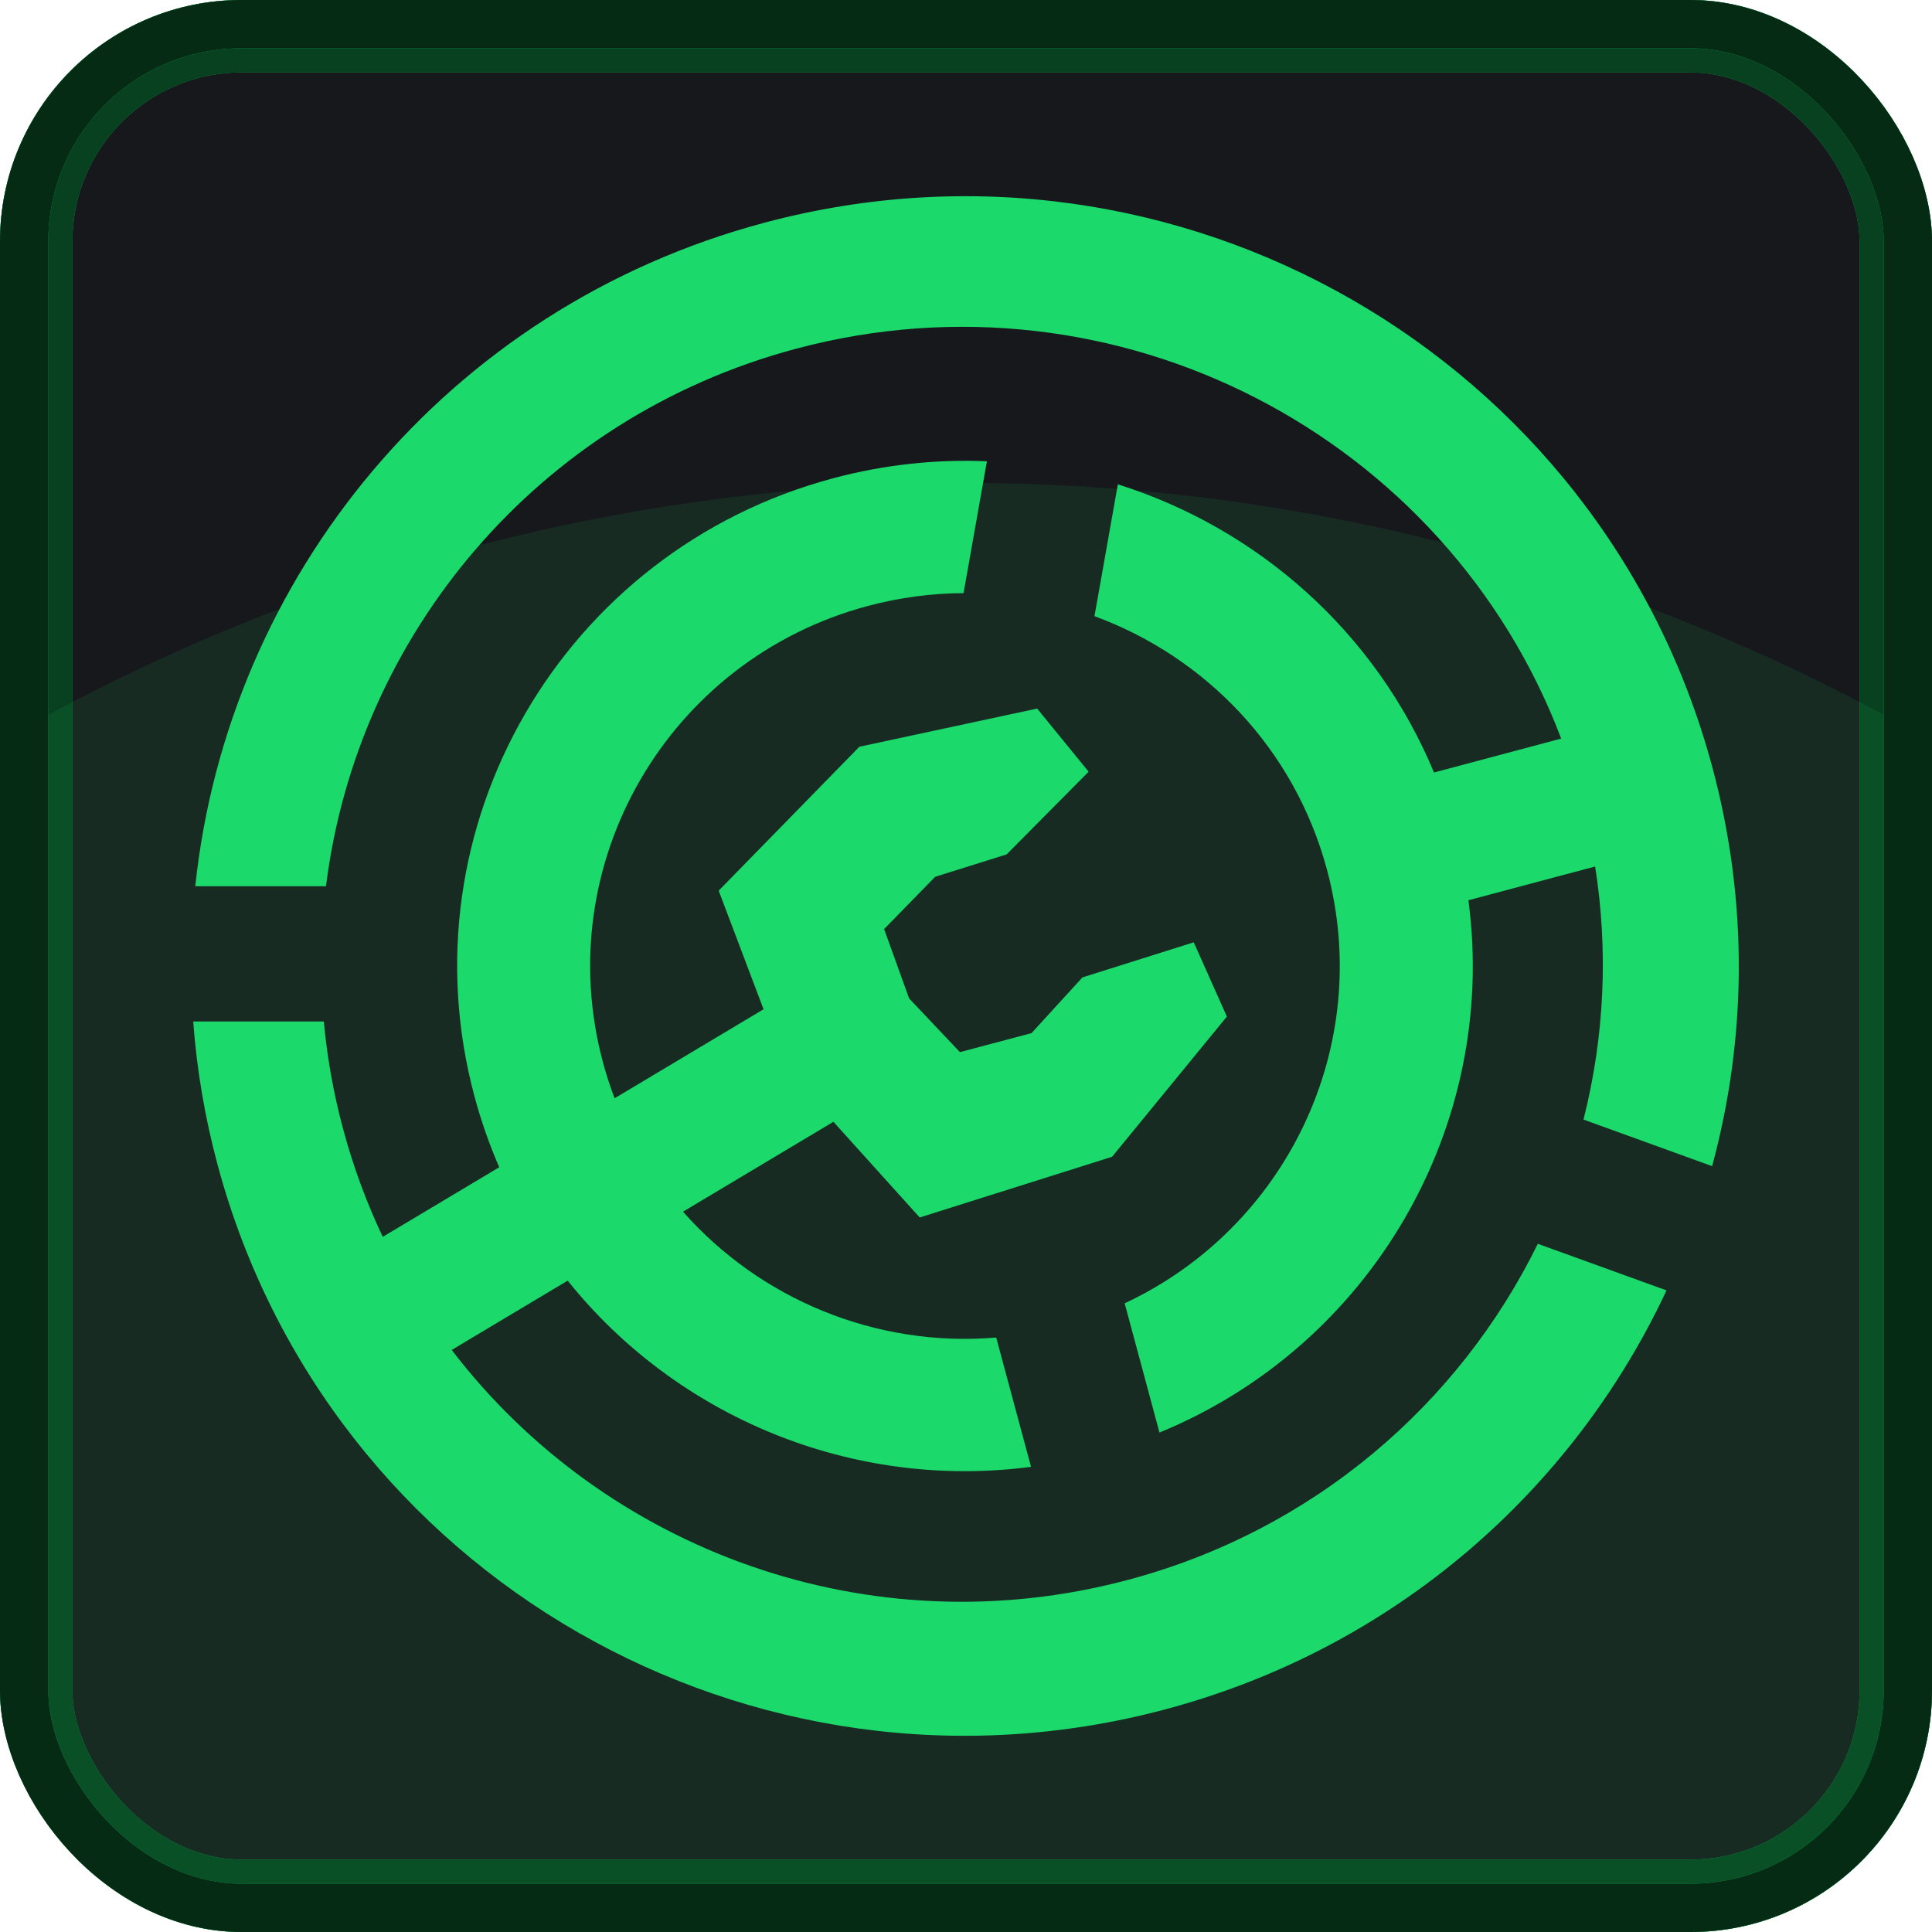 <svg width="80" height="80" viewBox="0 0 80 80" fill="none" xmlns="http://www.w3.org/2000/svg">
<g clip-path="url(#clip0_83_770)">
<rect x="1.5" y="1.5" width="77" height="77" rx="8.5" fill="#16181C"/>
<rect x="1.5" y="1.5" width="77" height="77" rx="8.5" stroke="#1BD96A" stroke-width="3"/>
<rect x="1.5" y="1.5" width="77" height="77" rx="8.5" stroke="black" stroke-opacity="0.7" stroke-width="3"/>
<g opacity="0.1" filter="url(#filter0_f_83_770)">
<circle cx="40" cy="100" r="80" fill="#1BD96A"/>
</g>
<g clip-path="url(#clip1_83_770)">
<path fill-rule="evenodd" clip-rule="evenodd" d="M70.895 48.288C72.319 43.047 72.415 37.374 70.9 31.752C66.321 14.752 48.755 4.663 31.666 9.218C18.476 12.734 9.424 23.947 8.086 36.697H13.499C14.786 26.345 22.218 17.305 32.969 14.439C46.256 10.896 59.891 18.044 64.646 30.584L59.379 31.988C56.955 26.154 52.071 21.877 46.288 20.055L45.32 25.514C49.886 27.191 53.59 30.973 54.945 36.004C56.92 43.337 53.242 50.85 46.57 53.967L48.011 59.319C56.781 55.715 62.05 46.637 60.804 37.278L66.051 35.88C66.602 39.37 66.438 42.934 65.569 46.359L70.895 48.288Z" fill="#1BD96A"/>
<path d="M48.249 70.782C31.159 75.337 13.594 65.248 9.014 48.248C8.489 46.301 8.149 44.309 8 42.298H13.409C13.545 43.782 13.809 45.273 14.21 46.76C14.63 48.318 15.181 49.806 15.849 51.215L20.672 48.333C20.266 47.399 19.924 46.425 19.651 45.413C16.646 34.256 23.301 22.788 34.516 19.799C36.641 19.232 38.779 19.012 40.866 19.1L39.899 24.56C38.591 24.567 37.264 24.737 35.941 25.09C27.664 27.297 22.751 35.76 24.969 43.996C25.106 44.502 25.266 44.997 25.449 45.477L31.617 41.791L29.759 36.881L35.584 30.921L42.946 29.34L45.078 31.954L41.684 35.378L38.724 36.306L36.609 38.471L37.645 41.343C37.645 41.343 39.744 43.565 39.748 43.566L42.712 42.78L44.822 40.472L49.43 39.019L50.803 42.094L46.049 47.9L38.083 50.413L34.51 46.451L28.282 50.173C31.475 53.794 36.275 55.804 41.251 55.385L42.693 60.738C35.266 61.716 28.012 58.655 23.506 53.029L18.705 55.898C25.031 64.177 35.98 68.278 46.701 65.421C54.419 63.364 60.425 58.124 63.678 51.503L69.007 53.432C65.146 61.685 57.778 68.242 48.249 70.782Z" fill="#1BD96A"/>
</g>
</g>
<rect x="1" y="1" width="78" height="78" rx="9" stroke="#1BD96A" stroke-width="2"/>
<rect x="1" y="1" width="78" height="78" rx="9" stroke="black" stroke-opacity="0.8" stroke-width="2"/>
<defs>
<filter id="filter0_f_83_770" x="-104" y="-44" width="288" height="288" filterUnits="userSpaceOnUse" color-interpolation-filters="sRGB">
<feFlood flood-opacity="0" result="BackgroundImageFix"/>
<feBlend mode="normal" in="SourceGraphic" in2="BackgroundImageFix" result="shape"/>
<feGaussianBlur stdDeviation="32" result="effect1_foregroundBlur_83_770"/>
</filter>
<clipPath id="clip0_83_770">
<rect width="80" height="80" rx="10" fill="white"/>
</clipPath>
<clipPath id="clip1_83_770">
<rect width="64" height="64" fill="white" transform="translate(8 8)"/>
</clipPath>
</defs>
</svg>
